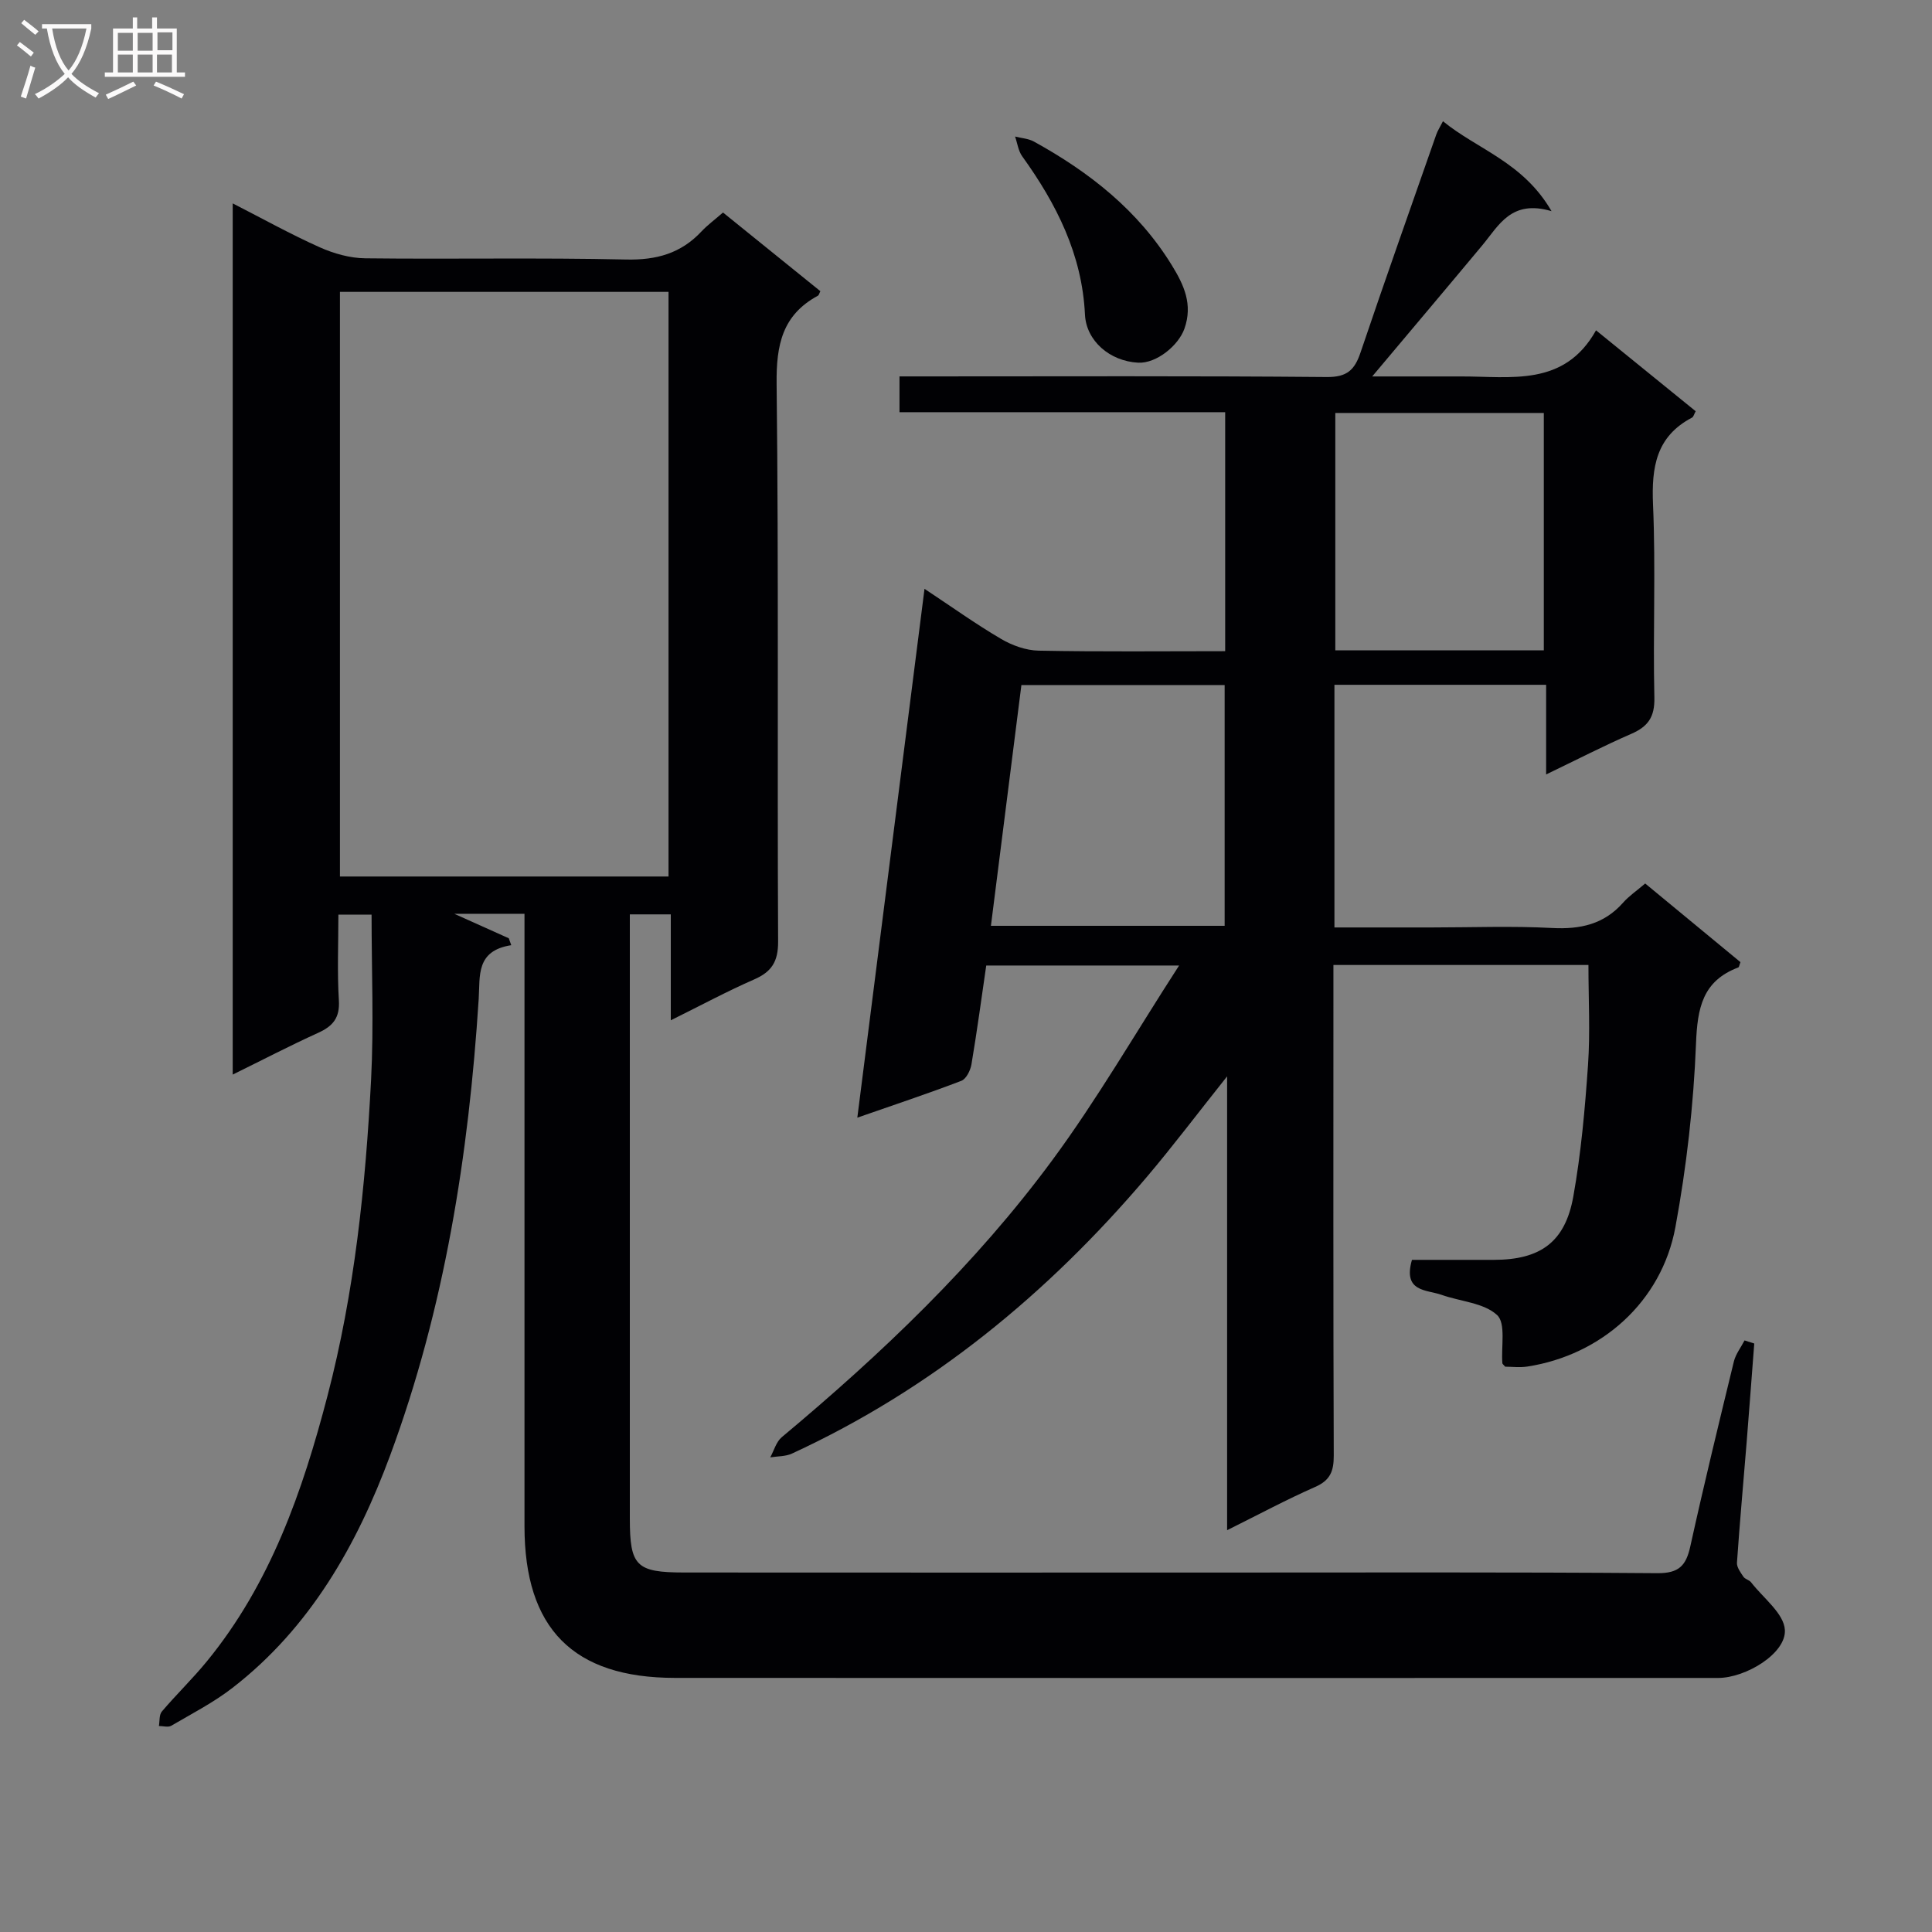 <svg enable-background="new 0 0 400 400" viewBox="0 0 400 400" xmlns="http://www.w3.org/2000/svg"><rect x="0" y="0" width="400" height="400" fill="#808080" stroke="none"/><g fill="#010104"><path d="m108.59 189.19c-5.42 0-9.91 0-14.54 0 3.81 1.71 7.55 3.39 11.29 5.07.17.48.34.95.51 1.43-7.37 1.15-6.44 6.37-6.74 11.12-2.06 32.29-7.08 64.11-18.34 94.53-6.86 18.52-16.55 35.66-32.63 48.11-3.91 3.03-8.4 5.34-12.69 7.85-.64.37-1.69.05-2.55.05.18-1.02.03-2.32.61-3 3.02-3.55 6.39-6.8 9.33-10.4 13.16-16.08 19.8-35.18 24.95-54.9 5.61-21.47 7.89-43.45 9.04-65.53.58-11.25.1-22.55.1-34.15-1.62 0-3.87 0-6.87 0 0 5.88-.26 11.83.1 17.74.22 3.59-1.2 5.32-4.25 6.71-5.82 2.64-11.5 5.6-17.73 8.66 0-60.34 0-119.93 0-180.37 6.23 3.18 12 6.4 18 9.08 2.93 1.31 6.29 2.26 9.46 2.29 18 .21 36-.16 53.99.25 6.29.14 11.34-1.26 15.6-5.81 1.24-1.32 2.73-2.41 4.46-3.92 6.77 5.47 13.47 10.89 20.16 16.29-.22.41-.29.81-.52.94-7.36 3.98-8.63 10.18-8.54 18.21.44 38.49.12 77 .31 115.49.02 4.16-1.33 6.27-4.98 7.86-5.6 2.45-11 5.36-17.24 8.45 0-7.65 0-14.67 0-21.93-3.04 0-5.46 0-8.48 0v6.07 119c0 9.85 1.29 11.18 11.24 11.19 36.33.03 72.66.01 109 .01 30.83 0 61.67-.11 92.5.13 4.48.03 5.94-1.57 6.82-5.55 2.82-12.8 5.92-25.54 9.02-38.28.38-1.54 1.46-2.91 2.21-4.36.67.21 1.34.43 2.01.64-.53 6.83-1.03 13.67-1.58 20.5-.67 8.29-1.43 16.56-2 24.86-.07.95.74 2.04 1.34 2.93.34.51 1.21.66 1.59 1.16 2.51 3.25 6.8 6.44 6.99 9.85.28 4.87-8.1 9.94-13.81 9.94-72 .01-144 .03-215.99-.01-21.09-.01-31.15-10.24-31.15-31.4 0-40.17 0-80.33 0-120.5 0-1.95 0-3.92 0-6.3zm-38.21-128.76v121.04h68.03c0-40.55 0-80.76 0-121.04-22.86 0-45.3 0-68.03 0z"/><path d="m204.19 199.9c-.98 6.74-1.91 13.62-3.06 20.46-.21 1.25-1.08 3.02-2.09 3.41-6.8 2.61-13.72 4.9-21.54 7.63 4.66-36.71 9.23-72.67 13.91-109.49 5.64 3.73 10.6 7.29 15.85 10.37 2.29 1.35 5.15 2.38 7.77 2.43 12.78.25 25.57.11 38.63.11 0-16.65 0-32.75 0-49.48-22.38 0-44.77 0-67.43 0 0-2.7 0-4.76 0-7.41h5.46c27.67 0 55.33-.12 82.99.13 4.18.04 5.78-1.44 7-5.07 5.1-15.1 10.43-30.11 15.69-45.15.27-.76.72-1.45 1.38-2.74 7.14 5.85 16.58 8.44 22.48 18.62-8.33-2.47-10.89 2.92-14.32 7.05-7.33 8.8-14.73 17.55-22.81 27.17h11.83c2.17 0 4.33.01 6.5 0 10.37-.04 21.42 2.23 28.01-9.55 7.46 6.06 14 11.37 20.63 16.75-.32.58-.44 1.16-.77 1.33-7.42 3.9-8.39 10.26-8.06 17.98.58 13.31-.03 26.66.28 39.99.09 4.01-1.31 5.98-4.77 7.49-5.75 2.5-11.33 5.38-17.64 8.41 0-6.52 0-12.4 0-18.56-14.89 0-29.29 0-43.83 0v50.24h20.05c8.33 0 16.68-.33 24.99.11 5.85.31 10.76-.75 14.74-5.26 1.2-1.36 2.75-2.41 4.56-3.95 6.57 5.42 13.17 10.87 19.72 16.28-.22.55-.26 1.03-.45 1.1-7.41 2.8-8.46 8.4-8.75 15.75-.5 12.73-1.96 25.51-4.27 38.04-2.85 15.41-15.31 26.47-30.65 28.84-1.58.24-3.24.03-4.58.03-.39-.45-.58-.57-.59-.71-.28-3.44.76-8.28-1.1-9.99-2.76-2.54-7.58-2.79-11.47-4.17-3.12-1.11-8.08-.54-6.15-7.25h16.95c9.62-.01 14.77-3.65 16.46-13.13 1.6-8.96 2.41-18.09 3.04-27.19.47-6.76.09-13.58.09-20.73-17.15 0-34.71 0-52.8 0v5.58c0 32-.05 64 .07 95.99.01 3.23-.73 5.13-3.86 6.5-5.91 2.6-11.62 5.67-18.22 8.95 0-31.3 0-61.92 0-93.96-6.19 7.77-11.25 14.49-16.68 20.89-20.5 24.14-44.49 43.87-73.42 57.21-1.33.61-2.99.54-4.49.78.78-1.41 1.23-3.21 2.39-4.18 20.64-17.24 40.08-35.74 56.06-57.42 9.24-12.53 17.07-26.11 26.2-40.23-14.13 0-26.8 0-39.93 0zm.97-8.22h48.39c0-16.83 0-33.33 0-49.85-14.26 0-28.12 0-42.08 0-2.13 16.79-4.2 33.18-6.31 49.85zm114.47-57.04c0-16.68 0-32.9 0-49.14-14.62 0-28.86 0-43.17 0v49.14z"/><path d="m235.65 75.09c-5.9-.3-10.76-4.54-11.02-9.96-.59-12.44-5.91-22.93-13-32.78-.81-1.13-.99-2.71-1.47-4.08 1.31.34 2.77.41 3.92 1.05 11.49 6.33 21.58 14.26 28.56 25.64 2.49 4.05 4.35 8.06 2.59 13.07-1.22 3.49-5.79 7.25-9.58 7.06z"/></g><path d="m6.4 11.7c-1-.8-1.9-1.6-2.9-2.3l.6-.7c.9.7 1.9 1.4 2.9 2.2zm-2.1 8.3c.7-2.1 1.4-4.2 2-6.4.2.1.6.3 1 .4-.7 2.3-1.3 4.4-1.9 6.4zm3-12.8c-1.1-.9-2.1-1.7-2.9-2.4l.6-.7c1 .8 2 1.5 3 2.4zm1.4-1.3v-.9h10.2v.9c-.9 4.2-2.3 7.3-4.1 9.4 1.3 1.4 3.2 2.7 5.7 4-.2.2-.4.5-.7.9-2.5-1.4-4.4-2.7-5.7-4.2-1.4 1.5-3.5 3-6.1 4.4 0 0 0 0-.1-.1-.3-.4-.5-.7-.7-.8 2.7-1.3 4.7-2.8 6.2-4.2-1.8-2.2-3-5.3-3.7-9.4zm9.2 0h-7.1c.6 3.8 1.7 6.7 3.4 8.7 1.7-2 2.9-4.8 3.7-8.7z" fill="#fbfafa"/><path d="m31.6 3.6h.9v2.3h4.1v9.1h1.7v.9h-16.6v-.9h1.7v-9.1h4.1v-2.3h.9v2.3h3.1v-2.3zm-4 13.3.6.8c-1.9.9-3.8 1.9-5.8 2.8-.2-.3-.3-.6-.5-.9 2-.9 3.9-1.8 5.7-2.7zm-3.2-10.1v3.7h3.1v-3.7zm0 4.5v3.7h3.1v-3.7zm4.1-4.5v3.7h3.1v-3.7zm0 4.5v3.7h3.1v-3.7zm9.1 9.1c-2.1-1.1-4.1-2-5.8-2.7l.5-.8c2.2.9 4.1 1.8 5.8 2.6zm-1.9-13.7h-3.1v3.7h3.1v-3.6zm-3.2 4.6v3.7h3.1v-3.7z" fill="#fbfafa"/></svg>